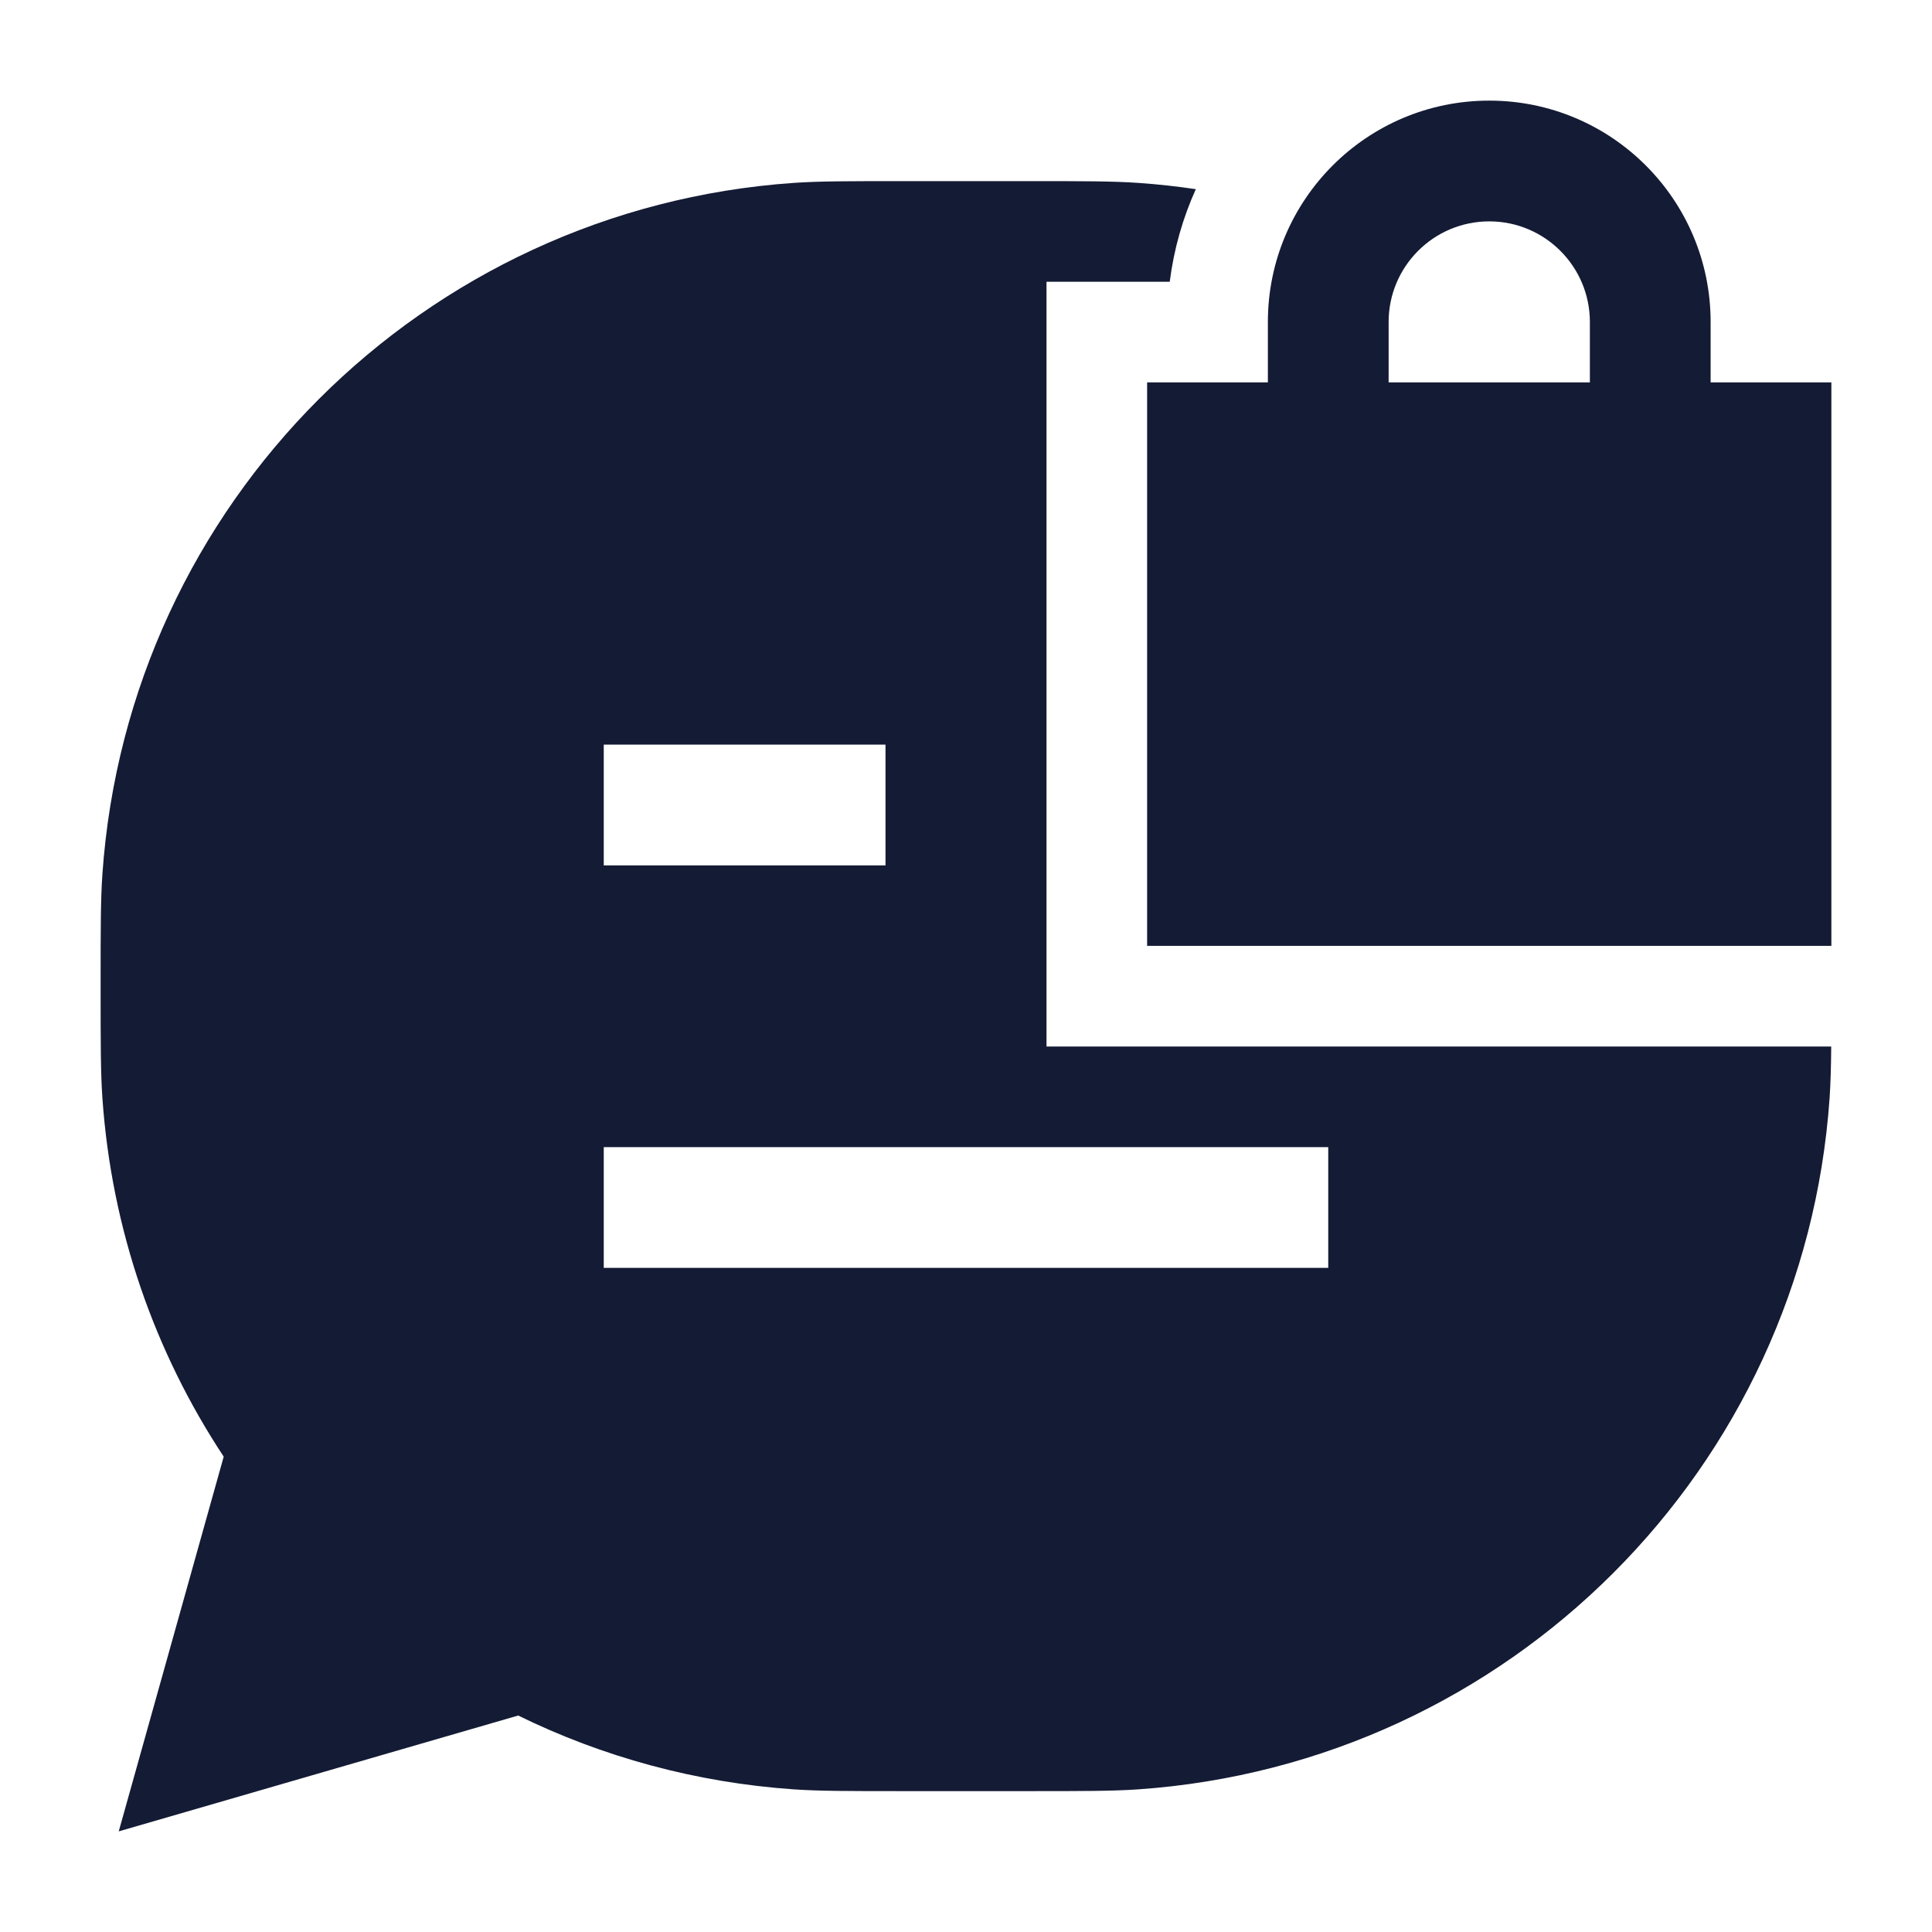 <svg width="24" height="24" viewBox="0 0 24 24" fill="none" xmlns="http://www.w3.org/2000/svg">
<path fill-rule="evenodd" clip-rule="evenodd" d="M13 13H22.748C22.746 13.259 22.74 13.458 22.728 13.64C22.408 18.244 18.744 21.908 14.14 22.228C13.82 22.25 13.449 22.25 12.79 22.25H11.21C10.551 22.25 10.18 22.25 9.859 22.228C8.638 22.143 7.482 21.823 6.437 21.311L1.475 22.75L2.779 18.095C1.925 16.802 1.386 15.28 1.272 13.64C1.25 13.32 1.25 12.949 1.25 12.29V12.29V12.21V12.21C1.25 11.551 1.25 11.18 1.272 10.86C1.592 6.256 5.256 2.592 9.859 2.272C10.18 2.25 10.551 2.25 11.21 2.25H11.21H12.79H12.79C13.449 2.25 13.82 2.25 14.14 2.272C14.382 2.289 14.62 2.315 14.855 2.35C14.693 2.708 14.582 3.095 14.531 3.5H13V13ZM7.5 14.25H16.5V15.75H7.5V14.25ZM7.5 9.25H11V10.75H7.5V9.25Z" fill="#141B34"/>
<path fill-rule="evenodd" clip-rule="evenodd" d="M18.5 1.25C16.981 1.25 15.75 2.481 15.75 4V4.75H14.25V11.75H22.75V4.75H21.25V4C21.25 2.481 20.019 1.25 18.5 1.25ZM19.75 4V4.75H17.25V4C17.25 3.31 17.81 2.75 18.5 2.75C19.19 2.75 19.75 3.31 19.75 4Z" fill="#141B34"/>
</svg>

